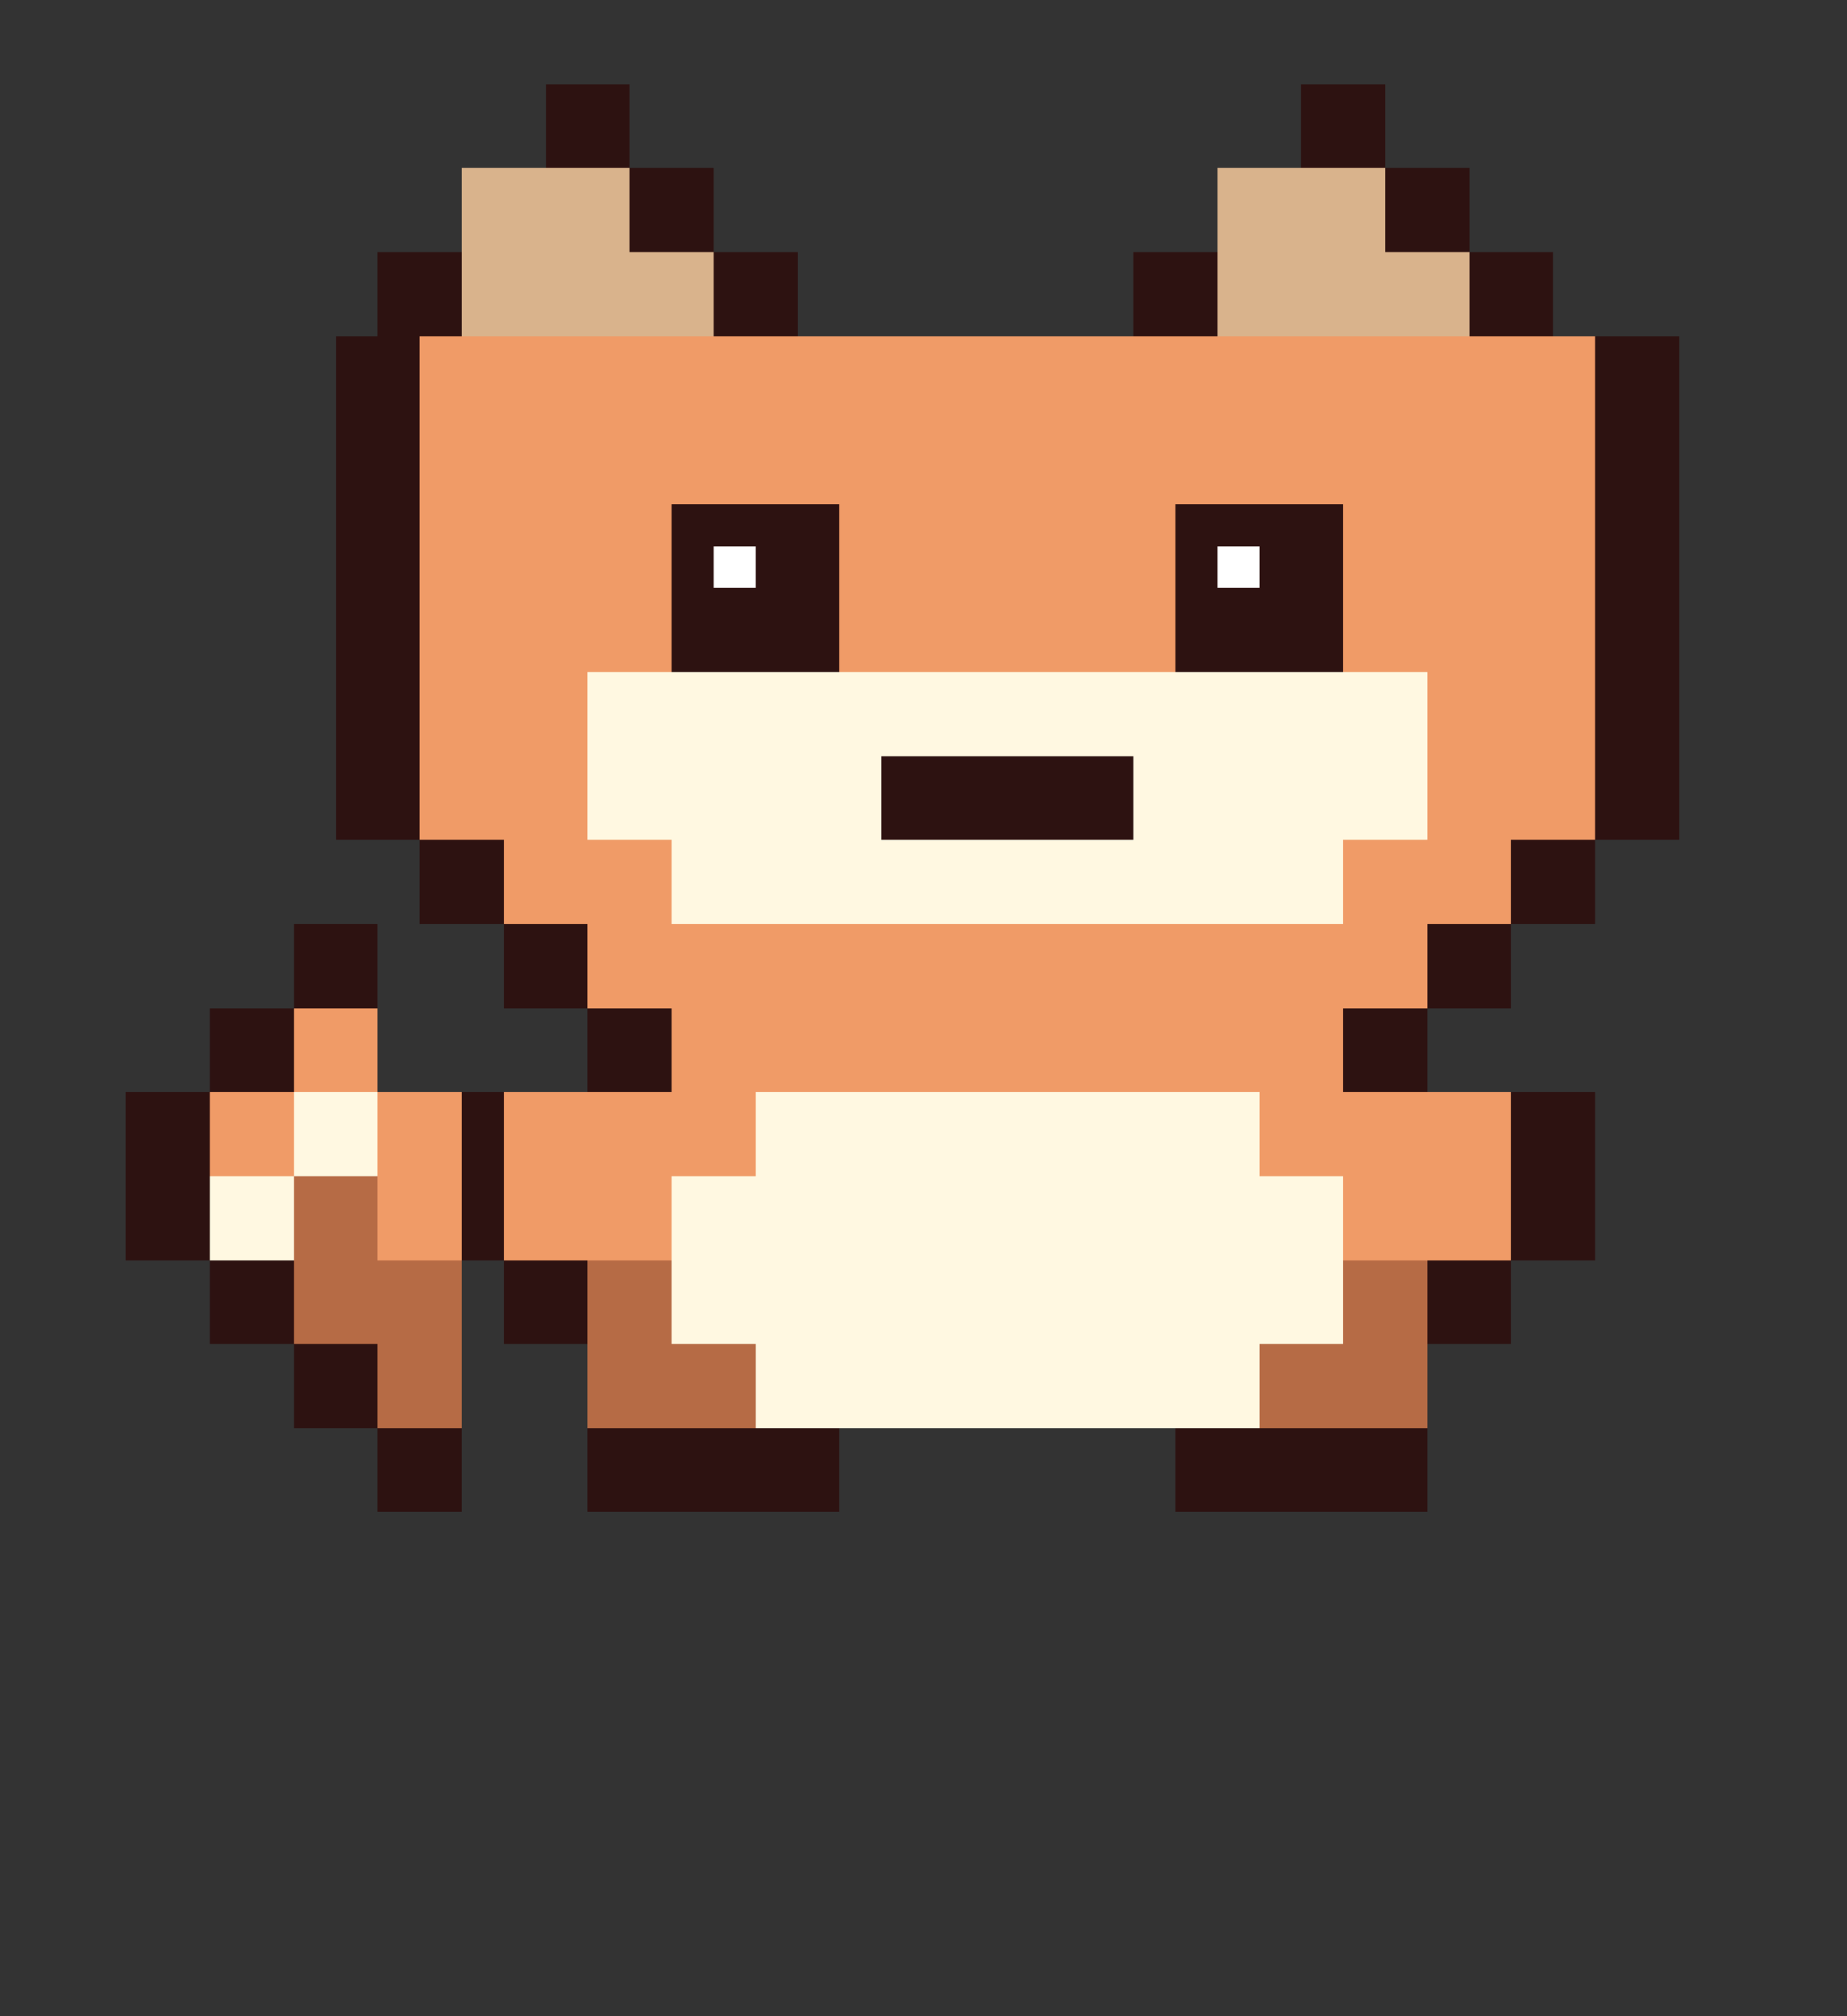 <svg xmlns="http://www.w3.org/2000/svg" viewBox="0 0 220 240">
  <rect x="0" y="0" width="220" height="240" fill="#333333" stroke="none"/>
  <style>
    .pixel {
      shape-rendering: crispEdges;
    }
  </style>

  <!-- Dark brown outlines -->
  <g fill="#2D1211">
    <!-- Left Triangle Ear - moved down -->
    <rect x="45" y="30" width="10" height="10" class="pixel"/>
    <rect x="55" y="20" width="10" height="10" class="pixel"/>
    <rect x="65" y="10" width="10" height="10" class="pixel"/>
    <rect x="75" y="20" width="10" height="10" class="pixel"/>
    <rect x="85" y="30" width="10" height="10" class="pixel"/>
    
    <!-- Right Triangle Ear - moved down -->
    <rect x="135" y="30" width="10" height="10" class="pixel"/>
    <rect x="145" y="20" width="10" height="10" class="pixel"/>
    <rect x="155" y="10" width="10" height="10" class="pixel"/>
    <rect x="165" y="20" width="10" height="10" class="pixel"/>
    <rect x="175" y="30" width="10" height="10" class="pixel"/>
    
    <!-- Side outlines -->
    <rect x="40" y="40" width="10" height="60" class="pixel"/>
    <rect x="190" y="40" width="10" height="60" class="pixel"/>
    
    <!-- Bottom outlines - more curved like reference -->
    <rect x="50" y="100" width="10" height="10" class="pixel"/>
    <rect x="180" y="100" width="10" height="10" class="pixel"/>
    <rect x="60" y="110" width="10" height="10" class="pixel"/>
    <rect x="170" y="110" width="10" height="10" class="pixel"/>
    <rect x="70" y="120" width="10" height="10" class="pixel"/>
    <rect x="160" y="120" width="10" height="10" class="pixel"/>
    
    <!-- Body outline - rounder like reference -->
    <rect x="50" y="130" width="10" height="20" class="pixel"/>
    <rect x="180" y="130" width="10" height="20" class="pixel"/>
    <rect x="60" y="150" width="10" height="10" class="pixel"/>
    <rect x="170" y="150" width="10" height="10" class="pixel"/>
    <rect x="70" y="160" width="10" height="10" class="pixel"/>
    <rect x="160" y="160" width="10" height="10" class="pixel"/>
    
    <!-- Paws -->
    <rect x="70" y="170" width="30" height="10" class="pixel"/>
    <rect x="140" y="170" width="30" height="10" class="pixel"/>
  </g>
  
  <!-- Main fox body -->
  <g fill="#F09B67">
    <!-- Head -->
    <rect x="50" y="40" width="140" height="60" class="pixel"/>
    <rect x="60" y="100" width="120" height="10" class="pixel"/>
    <rect x="70" y="110" width="100" height="10" class="pixel"/>
    <rect x="80" y="120" width="80" height="10" class="pixel"/>
    
    <!-- Body - more rounded like reference -->
    <rect x="60" y="130" width="120" height="20" class="pixel"/>
    <rect x="70" y="150" width="100" height="10" class="pixel"/>
    <rect x="80" y="160" width="80" height="10" class="pixel"/>
  </g>
  
  <!-- Inner ear color (triangle shaped) -->
  <g fill="#D9B38C">
    <rect x="55" y="20" width="10" height="10" class="pixel"/>
    <rect x="65" y="20" width="10" height="10" class="pixel"/>
    <rect x="55" y="30" width="30" height="10" class="pixel"/>
    
    <rect x="145" y="20" width="10" height="10" class="pixel"/>
    <rect x="155" y="20" width="10" height="10" class="pixel"/>
    <rect x="145" y="30" width="30" height="10" class="pixel"/>
  </g>
  
  <!-- Darker shading for lower body and paws - like reference -->
  <g fill="#B66B45">
    <rect x="70" y="150" width="20" height="20" class="pixel"/>
    <rect x="150" y="150" width="20" height="20" class="pixel"/>
  </g>
  
  <!-- White face markings -->
  <g fill="#FFF8E1">
    <!-- Face -->
    <rect x="70" y="80" width="100" height="20" class="pixel"/>
    <rect x="80" y="100" width="80" height="10" class="pixel"/>
    
    <!-- Heart-shaped chest like reference -->
    <rect x="90" y="130" width="60" height="10" class="pixel"/>
    <rect x="80" y="140" width="80" height="20" class="pixel"/>
    <rect x="90" y="160" width="60" height="10" class="pixel"/>
  </g>
  
  <!-- Eyes -->
  <g>
    <rect x="80" y="60" width="20" height="20" class="pixel" fill="#2D1211"/>
    <rect x="140" y="60" width="20" height="20" class="pixel" fill="#2D1211"/>
    <rect x="85" y="65" width="5" height="5" class="pixel" fill="#FFFFFF"/>
    <rect x="145" y="65" width="5" height="5" class="pixel" fill="#FFFFFF"/>
  </g>
  
  <!-- Nose -->
  <rect x="105" y="90" width="30" height="10" class="pixel" fill="#2D1211"/>
  
  <!-- Tail -->
  <g>
    <g fill="#2D1211">
      <rect x="35" y="110" width="10" height="10" class="pixel"/>
      <rect x="25" y="120" width="10" height="10" class="pixel"/>
      <rect x="15" y="130" width="10" height="20" class="pixel"/>
      <rect x="25" y="150" width="10" height="10" class="pixel"/>
      <rect x="35" y="160" width="10" height="10" class="pixel"/>
      <rect x="45" y="170" width="10" height="10" class="pixel"/>
    </g>
    <g fill="#F09B67">
      <rect x="25" y="130" width="10" height="20" class="pixel"/>
      <rect x="35" y="120" width="10" height="40" class="pixel"/>
      <rect x="45" y="130" width="10" height="40" class="pixel"/>
    </g>
    <g fill="#B66B45">
      <rect x="35" y="140" width="10" height="20" class="pixel"/>
      <rect x="45" y="150" width="10" height="20" class="pixel"/>
    </g>
    <g fill="#FFF8E1">
      <rect x="25" y="140" width="10" height="10" class="pixel"/>
      <rect x="35" y="130" width="10" height="10" class="pixel"/>
    </g>
  </g>
</svg>

